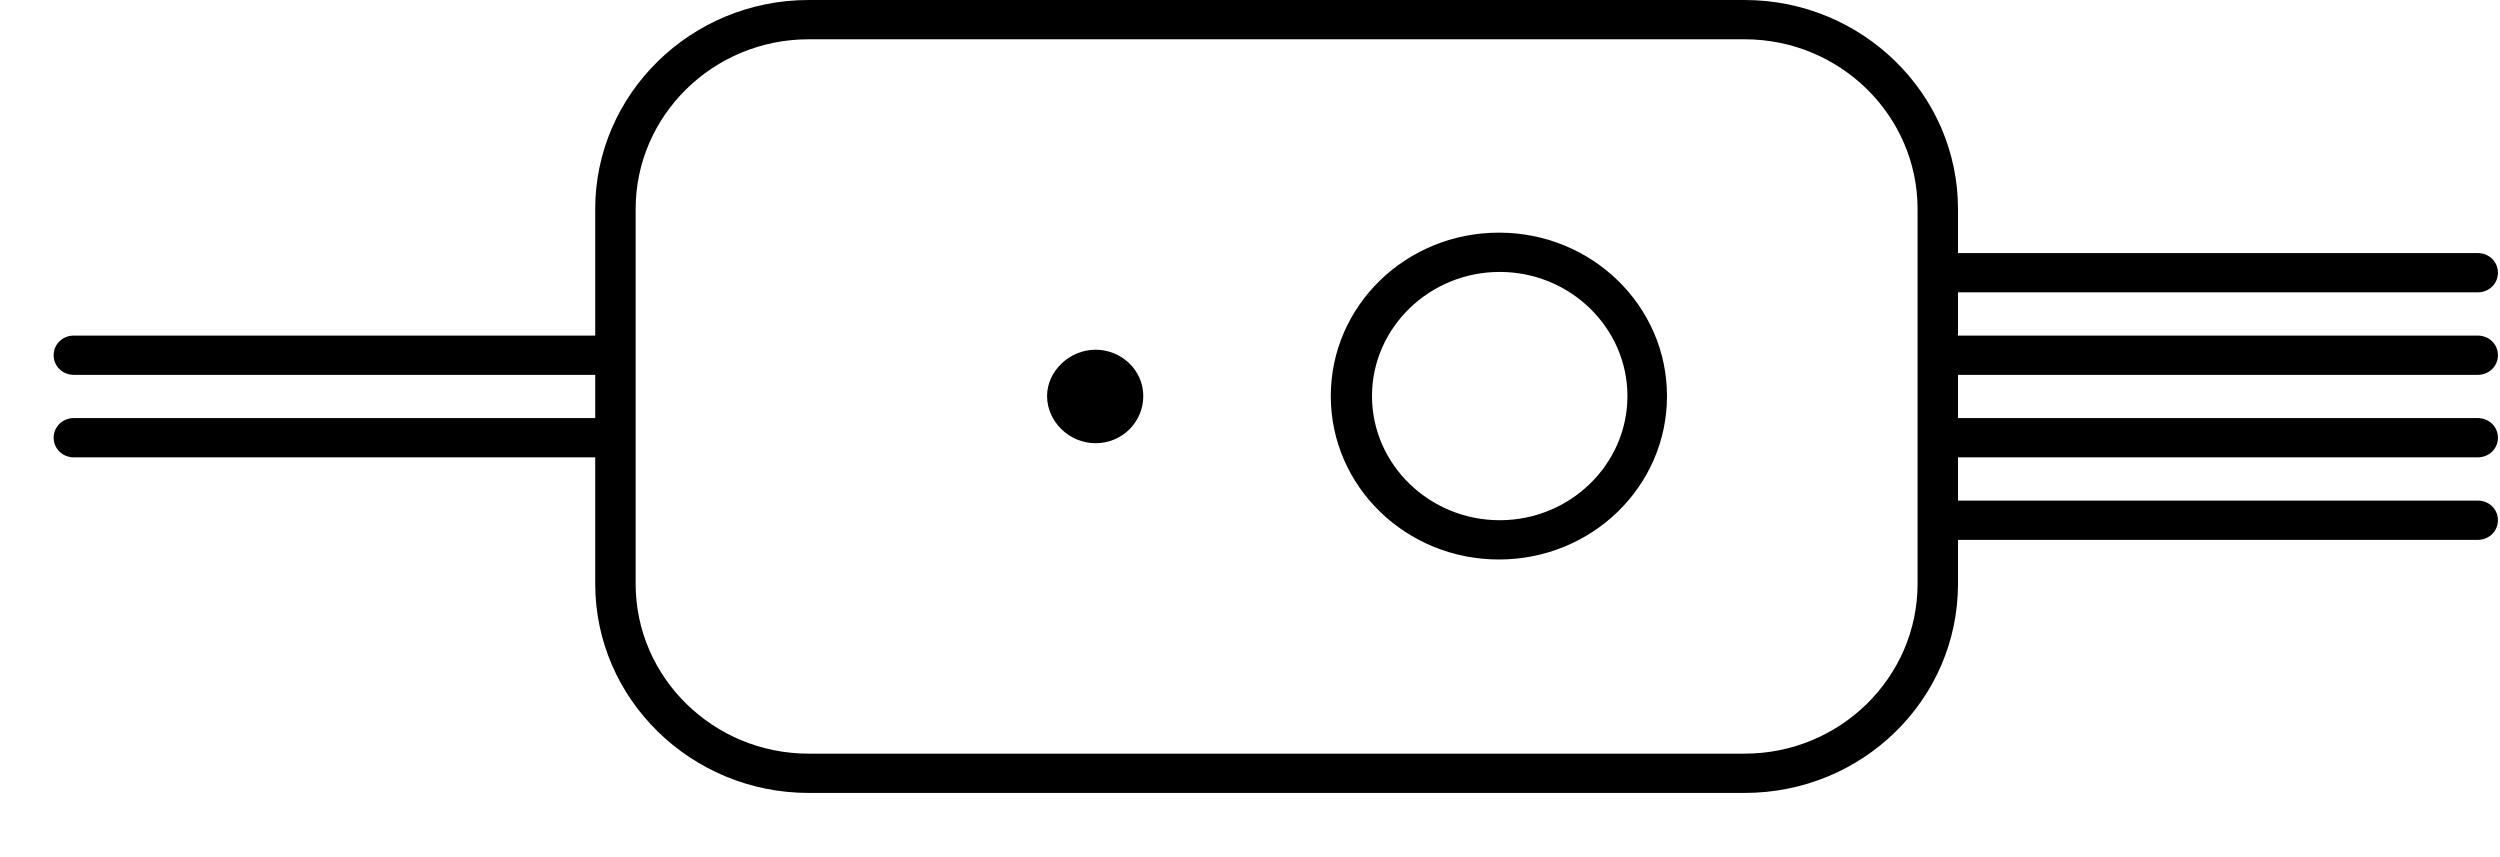 <svg width="35" height="12" viewBox="0 0 35 12" fill="none" xmlns="http://www.w3.org/2000/svg">
<path d="M27.412 8.174L27.412 7.558L34.688 7.558C34.847 7.558 34.971 7.437 34.971 7.283C34.971 7.129 34.847 7.008 34.688 7.008L27.412 7.008L27.412 6.403L34.688 6.403C34.847 6.403 34.971 6.282 34.971 6.128C34.971 5.974 34.847 5.853 34.688 5.853L27.412 5.853L27.412 5.248L34.688 5.248C34.847 5.248 34.971 5.127 34.971 4.973C34.971 4.819 34.847 4.698 34.688 4.698L27.412 4.698L27.412 4.093L34.688 4.093C34.847 4.093 34.971 3.972 34.971 3.818C34.971 3.664 34.847 3.543 34.688 3.543L27.412 3.543L27.412 2.926C27.412 1.309 26.066 -3.89285e-07 24.425 -4.61008e-07L11.321 -1.03381e-06C9.669 -1.10602e-06 8.333 1.32 8.333 2.926L8.333 4.698L1.034 4.698C0.876 4.698 0.751 4.819 0.751 4.973C0.751 5.127 0.876 5.248 1.034 5.248L8.333 5.248L8.333 5.853L1.034 5.853C0.876 5.853 0.751 5.974 0.751 6.128C0.751 6.282 0.876 6.403 1.034 6.403L8.333 6.403L8.333 8.174C8.333 9.792 9.68 11.101 11.321 11.101L24.425 11.101C26.077 11.101 27.412 9.792 27.412 8.174ZM11.321 10.551C9.985 10.551 8.899 9.484 8.899 8.174L8.899 2.926C8.899 1.617 9.985 0.55 11.321 0.55L24.425 0.55C25.76 0.55 26.846 1.617 26.846 2.926L26.846 8.174C26.846 9.484 25.76 10.551 24.425 10.551L11.321 10.551Z" fill="currentColor"/>
<path d="M23.338 5.545C23.338 4.28 22.286 3.257 20.985 3.257C19.683 3.257 18.631 4.28 18.631 5.545C18.631 6.81 19.683 7.833 20.985 7.833C22.286 7.833 23.338 6.81 23.338 5.545ZM19.208 5.545C19.208 4.588 20.012 3.807 20.996 3.807C21.981 3.807 22.784 4.588 22.784 5.545C22.784 6.502 21.981 7.283 20.996 7.283C20.012 7.283 19.208 6.502 19.208 5.545Z" fill="currentColor"/>
<path d="M16.006 5.545C16.006 5.182 15.7 4.896 15.338 4.896C14.976 4.896 14.659 5.193 14.659 5.545C14.659 5.897 14.964 6.205 15.338 6.205C15.711 6.205 16.006 5.908 16.006 5.545Z" fill="currentColor"/>
</svg>
